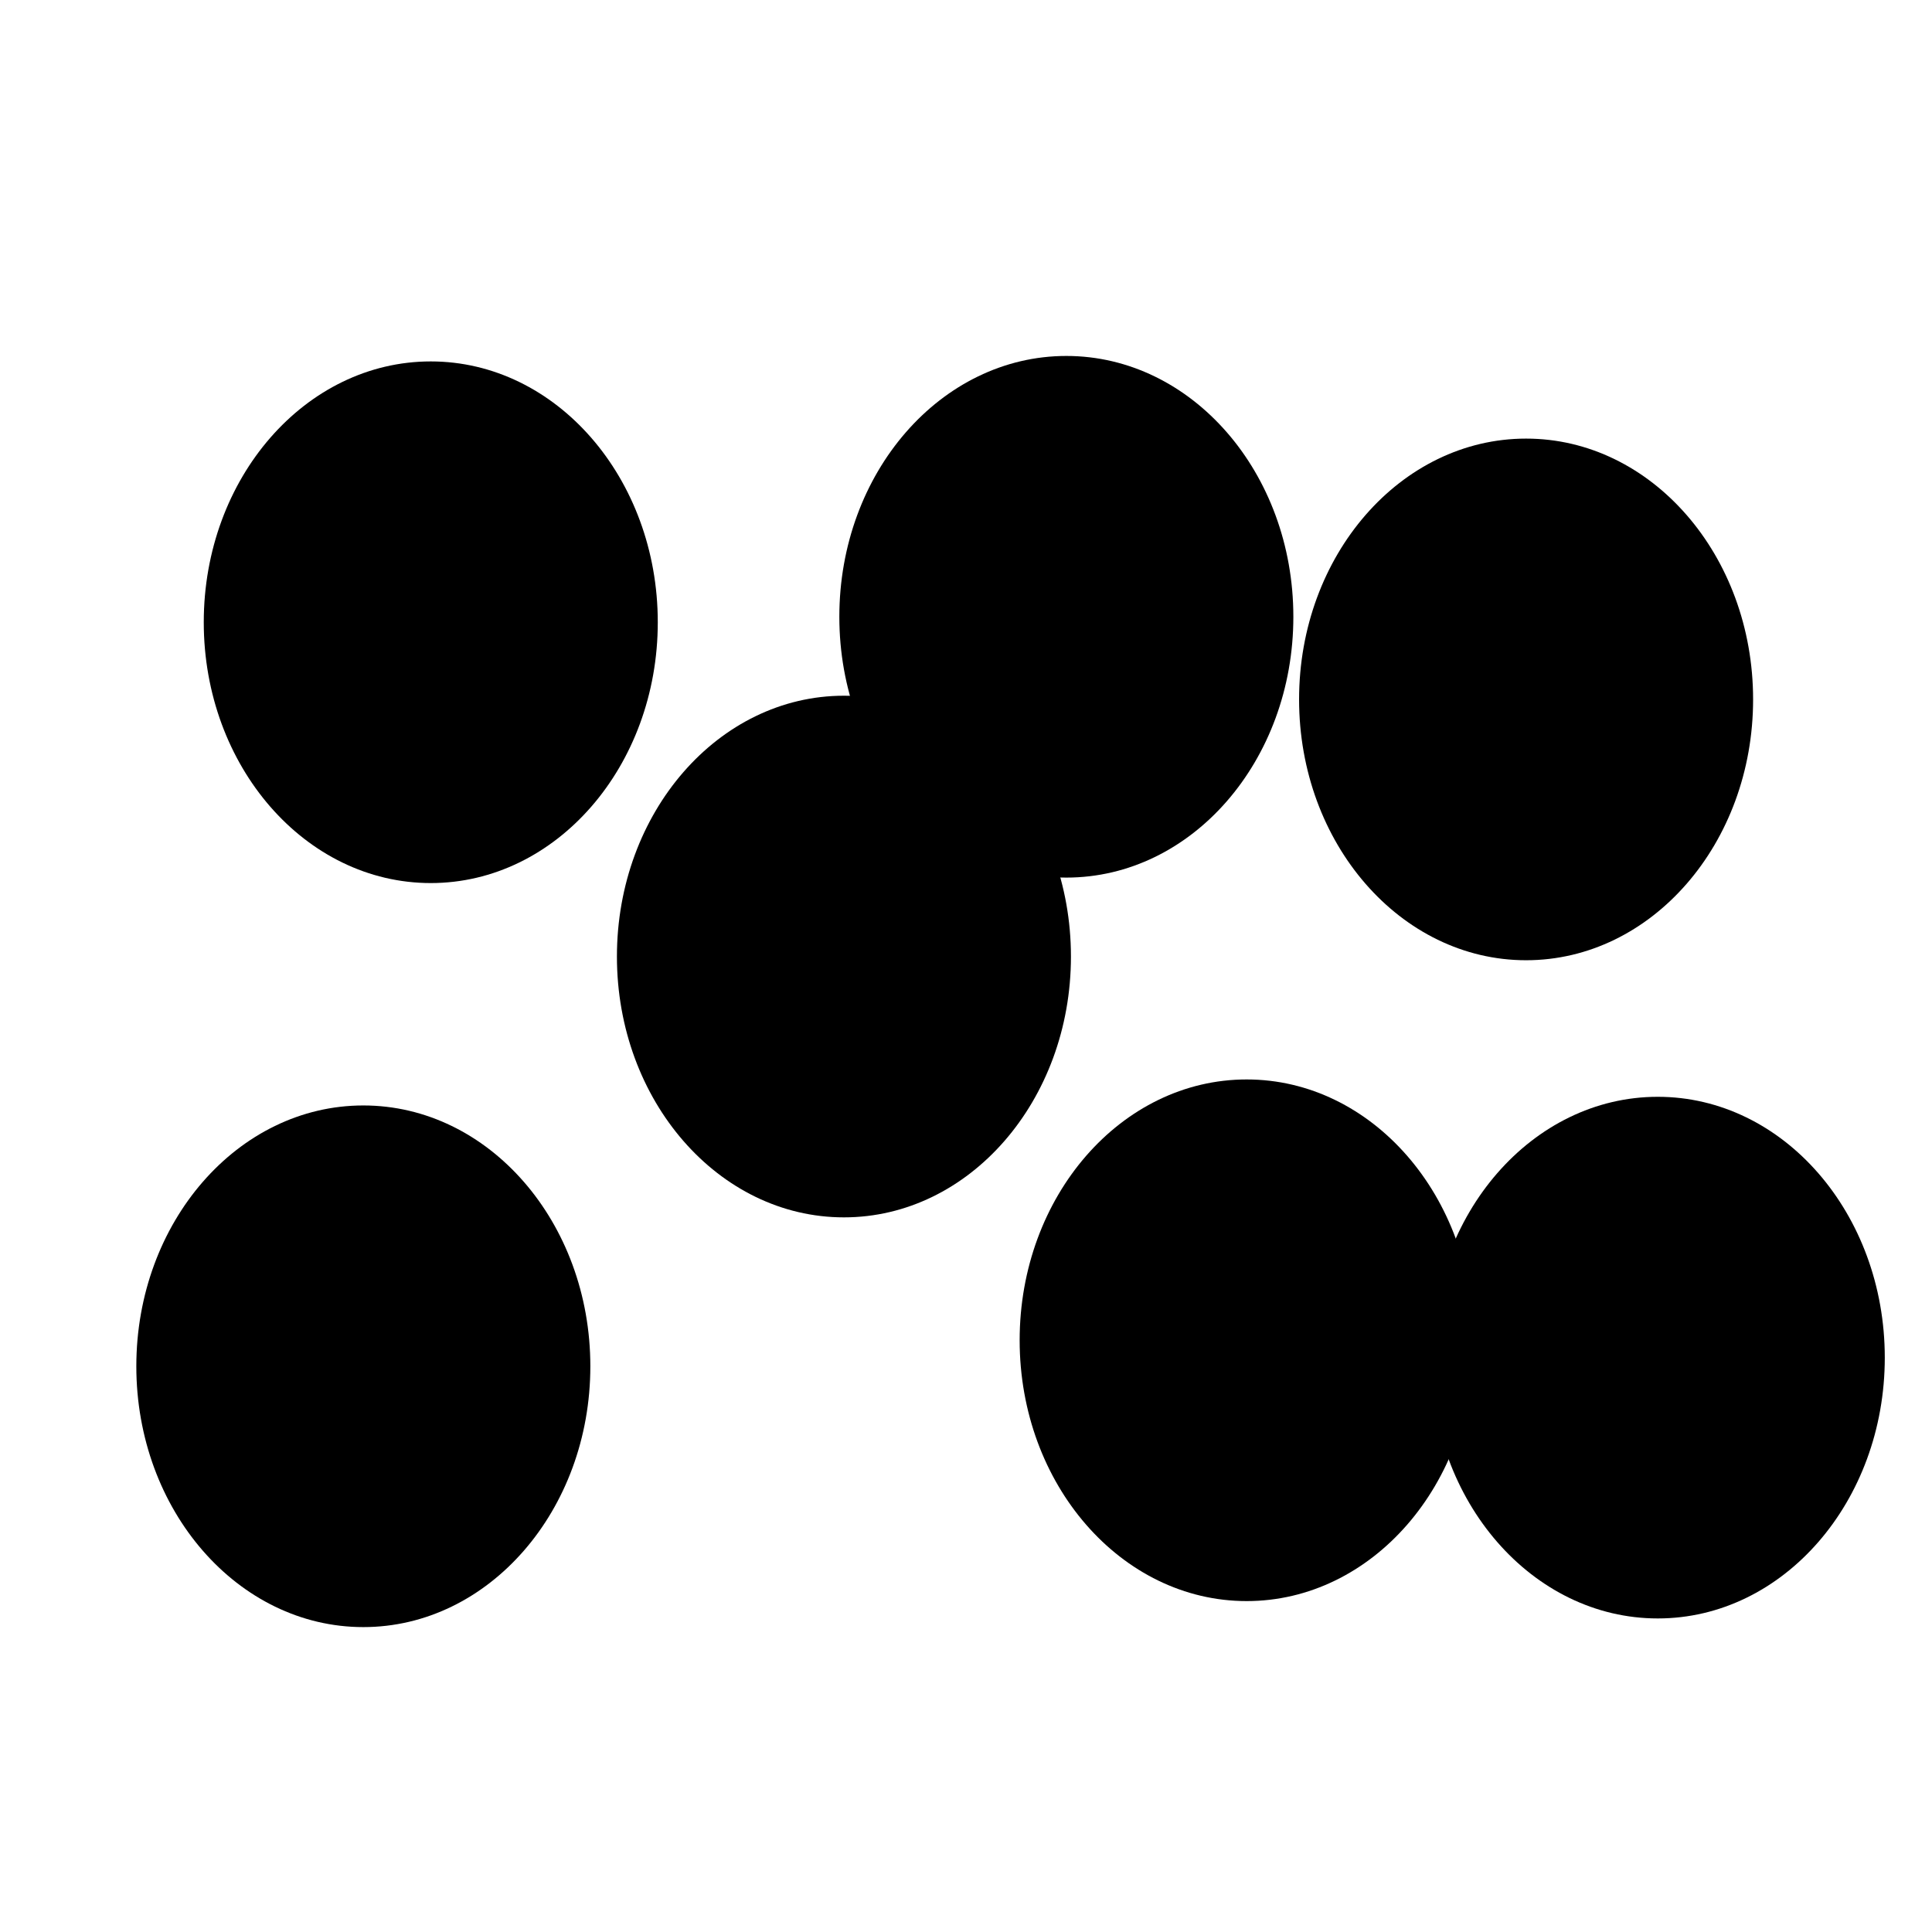 <svg xmlns="http://www.w3.org/2000/svg" version="1.1" xmlns:xlink="http://www.w3.org/1999/xlink" xmlns:svgjs="http://svgjs.dev/svgjs" viewBox="0 0 800 800"><defs><filter id="bbblurry-filter" x="-100%" y="-100%" width="400%" height="400%" filterUnits="objectBoundingBox" primitiveUnits="userSpaceOnUse" color-interpolation-filters="sRGB">
	<feGaussianBlur stdDeviation="62" x="0%" y="0%" width="100%" height="100%" in="SourceGraphic" edgeMode="none" result="blur"></feGaussianBlur></filter></defs><g filter="url(#bbblurry-filter)"><ellipse rx="94" ry="108" cx="178.373" cy="257.658" fill="hsla(324, 42%, 79%, 1.00)"></ellipse><ellipse rx="94" ry="108" cx="441.551" cy="255.392" fill="hsla(186, 84%, 58%, 1.00)"></ellipse><ellipse rx="94" ry="108" cx="516.215" cy="554.977" fill="hsla(212, 72%, 59%, 1.00)"></ellipse><ellipse rx="94" ry="108" cx="150.449" cy="565.746" fill="hsla(160, 100%, 71%, 1.00)"></ellipse><ellipse rx="94" ry="108" cx="686.45" cy="562.163" fill="hsl(325, 100%, 63%)"></ellipse><ellipse rx="94" ry="108" cx="349.455" cy="396.084" fill="hsla(156, 76%, 62%, 1.00)"></ellipse><ellipse rx="94" ry="108" cx="631.923" cy="289.615" fill="hsla(176, 94%, 51%, 1.00)"></ellipse></g></svg>